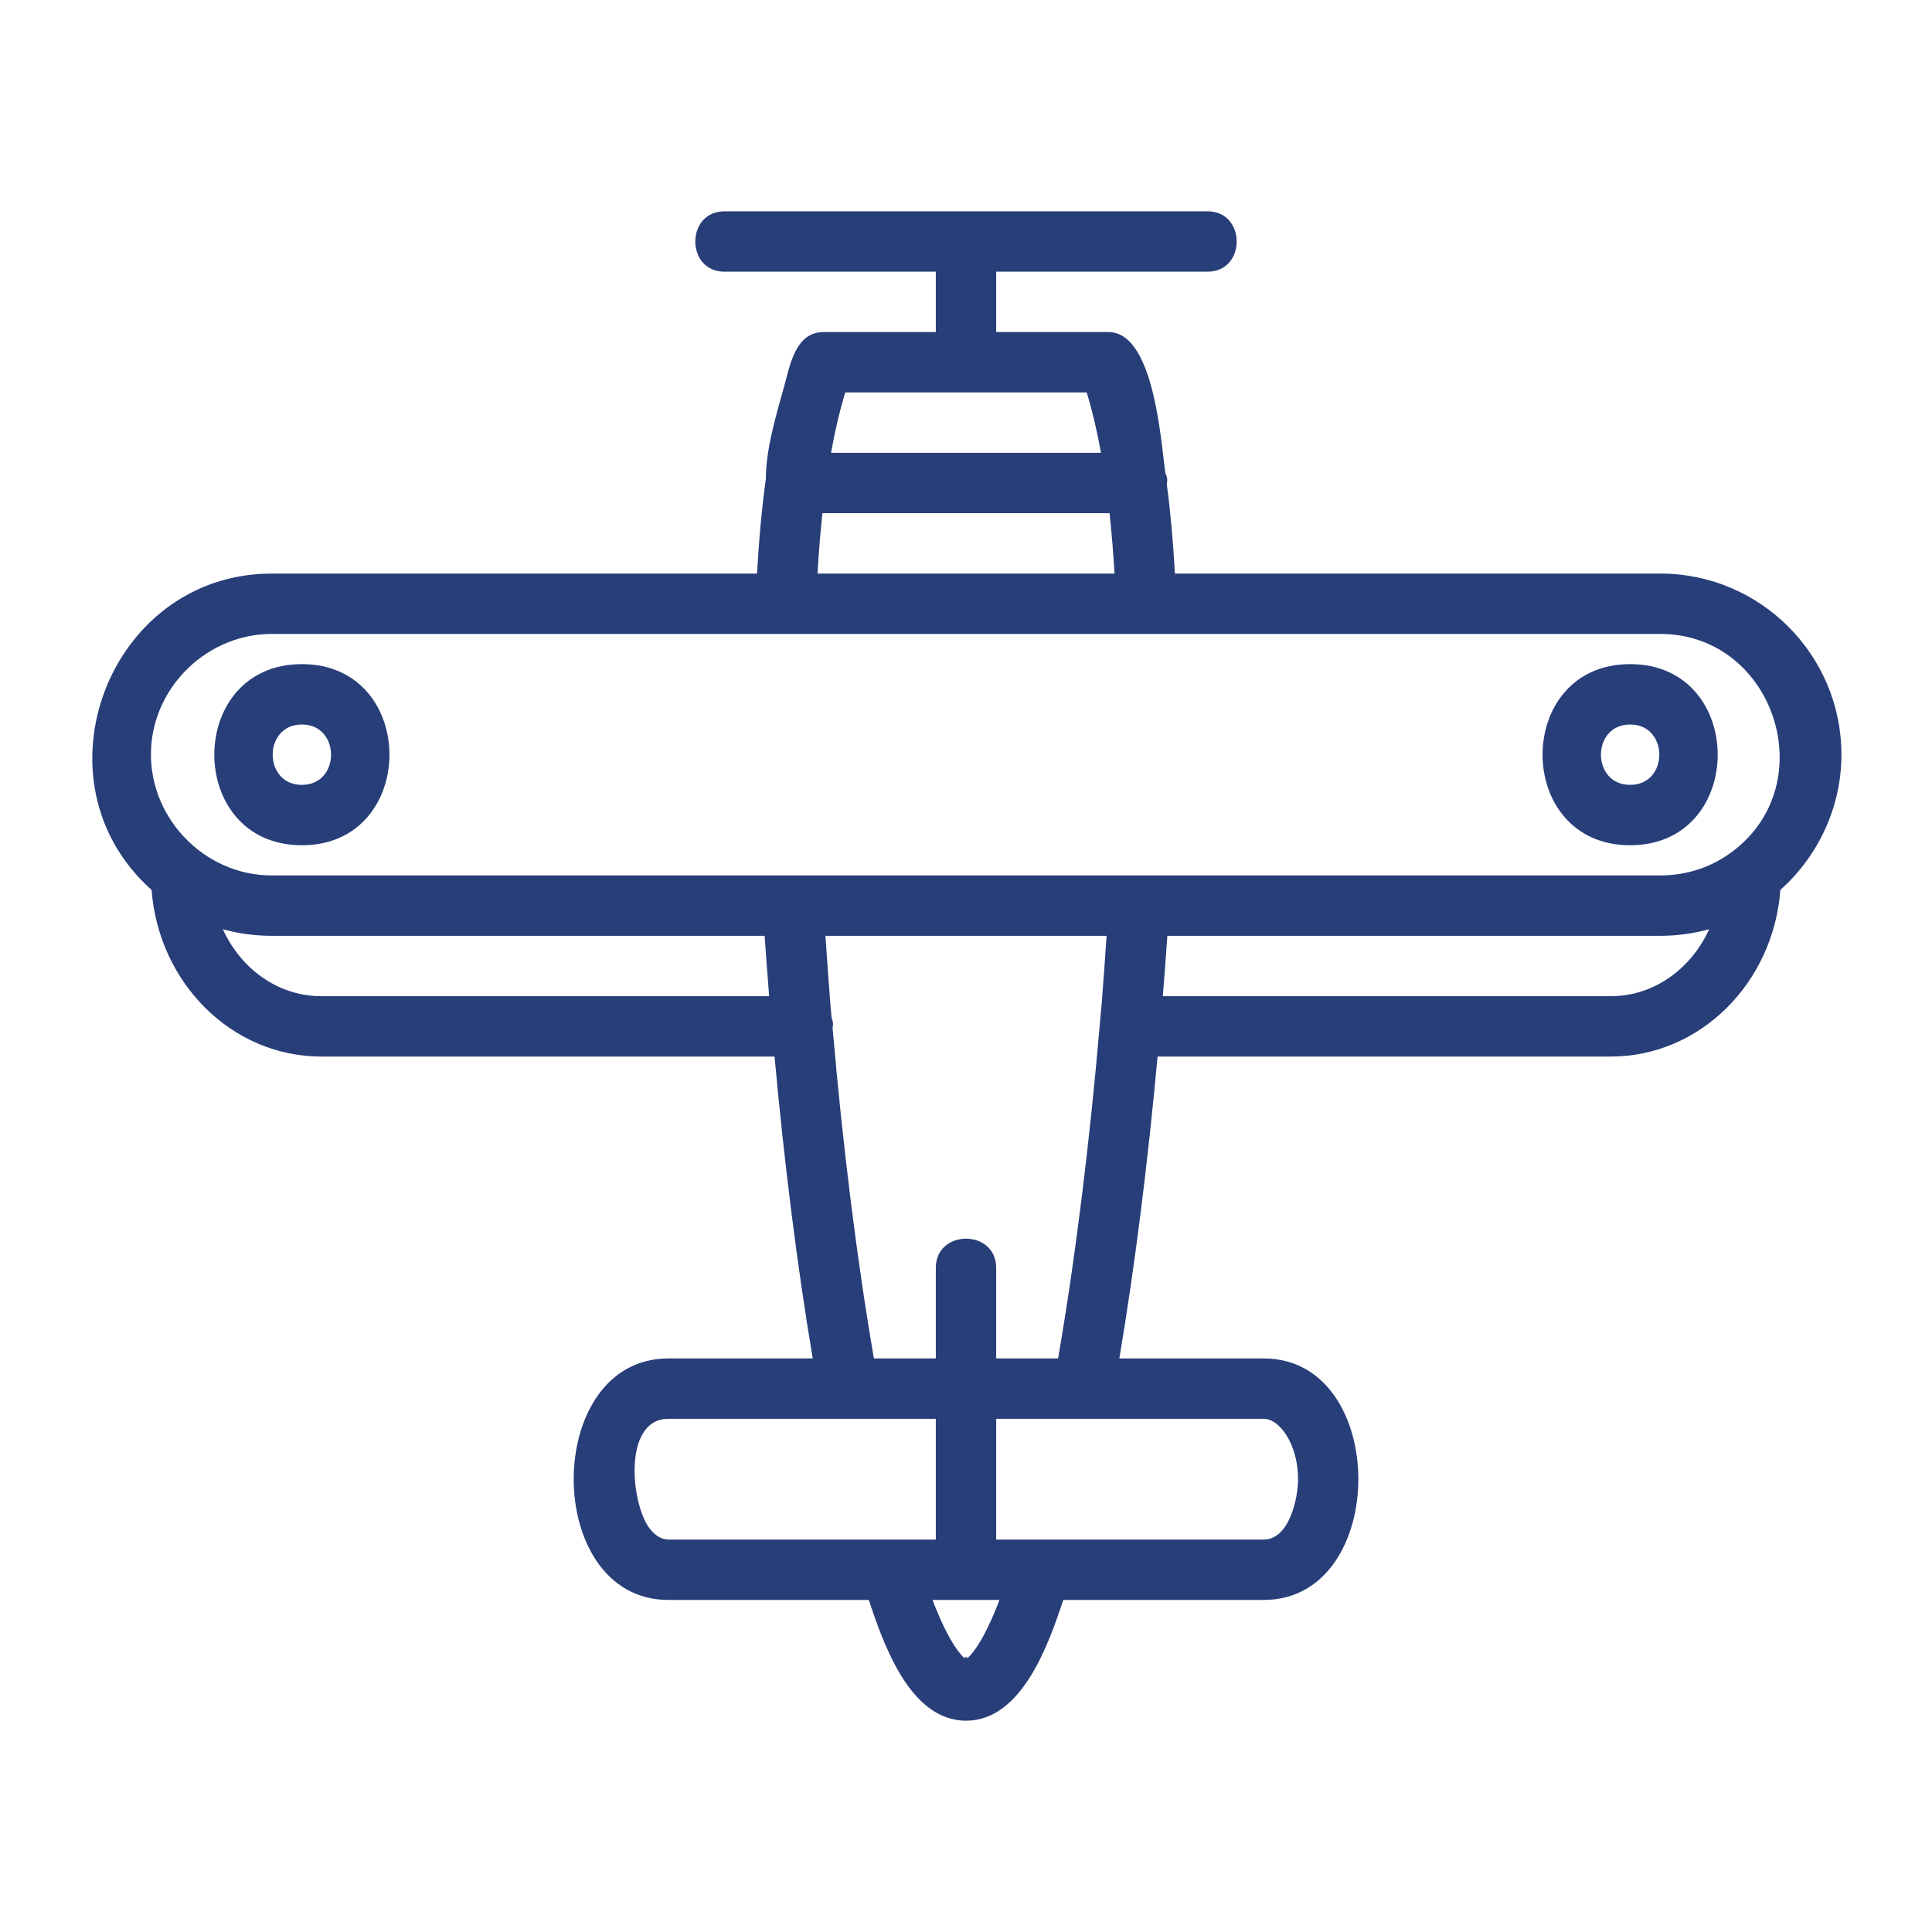 <svg xmlns="http://www.w3.org/2000/svg" width="128" height="128" enable-background="new 0 0 64 64" viewBox="0 0 64 64"><path fill="#283e79" d="M61,25c0-3.309-2.691-6-6-6H38.921c-0.061-1.078-0.149-2.058-0.27-2.962c0.03-0.122,0.014-0.245-0.048-0.368
			C38.457,14.625,38.23,11,36.72,11H33V9h7c1.29,0,1.29-2,0-2H24c-1.29,0-1.29,2,0,2h7v2h-3.72c-0.935,0-1.113,1.11-1.307,1.81
			c-0.263,0.948-0.604,2.071-0.604,3.061c-0.131,0.95-0.227,1.984-0.291,3.13H9c-5.395,0-8.021,6.875-3.978,10.48
			C5.254,32.564,7.683,35,10.64,35h15.018c0.324,3.559,0.756,6.975,1.265,10H22.14c-4.183,0-4.178,8,0,8h6.638
			c0.476,1.412,1.348,4,3.223,4s2.747-2.588,3.223-4h6.638c4.177,0,4.183-8,0-8h-4.782c0.509-3.026,0.941-6.444,1.266-10H53.36
			c2.957,0,5.386-2.436,5.617-5.521C60.248,28.347,61,26.71,61,25z M28.001,13h7.998c0.184,0.604,0.342,1.272,0.473,2h-8.943
			C27.659,14.272,27.817,13.604,28.001,13z M27.244,17h9.512c0.067,0.624,0.122,1.288,0.164,2h-9.84
			C27.122,18.288,27.177,17.624,27.244,17z M10.64,33c-1.425,0-2.661-0.904-3.258-2.218C7.9,30.928,8.462,31,9,31h16.329
			c0.045,0.66,0.097,1.328,0.15,2H10.64z M21.587,50.714C20.907,49.992,20.581,47,22.14,47h5.971H31v4h-1.5h-7.36
			C21.901,51,21.712,50.85,21.587,50.714C21.22,50.324,21.712,50.85,21.587,50.714z M32,54.972
			c-0.146-0.111-0.562-0.534-1.108-1.972h2.217C32.562,54.438,32.146,54.86,32,54.972C31.854,54.86,32.146,54.86,32,54.972z M43,49
			c0,0.625-0.286,2-1.14,2H34.5H33v-4h2.89h5.971C42.398,47,43,47.855,43,49z M33,45v-3c0-1.29-2-1.29-2,0v3h-2.051
			c-0.562-3.268-1.031-7.029-1.369-10.95c0.027-0.108,0.017-0.219-0.031-0.329l-0.036-0.393l-0.006-0.069
			c-0.062-0.758-0.111-1.508-0.163-2.259h9.313c-0.052,0.749-0.102,1.499-0.162,2.247l-0.061,0.66c0,0.001,0.001,0.002,0,0.003
			v0.005c-0.339,3.966-0.814,7.777-1.383,11.085H33z M53.36,33h-14.84c0.054-0.669,0.105-1.337,0.15-2H55
			c0.54,0,1.097-0.075,1.618-0.218C56.021,32.096,54.785,33,53.36,33z M57.396,28.203C56.709,28.725,55.88,29,55,29H37.73H26.27H9
			c-2.284,0-4.146-1.996-3.991-4.273C5.149,22.657,6.928,21,9,21h17.03H37.97c0.008,0.001,0.015,0.001,0.02,0H55
			C58.759,21,60.403,25.939,57.396,28.203C56.709,28.725,58.401,27.446,57.396,28.203z"/><path fill="#283e79" d="M10 22c-3.868 0-3.868 6 0 6S13.868 22 10 22zM10 26c-1.289 0-1.289-2 0-2S11.289 26 10 26zM54 22c-3.868 0-3.868 6 0 6S57.868 22 54 22zM54 26c-1.289 0-1.289-2 0-2S55.289 26 54 26z"/></svg>